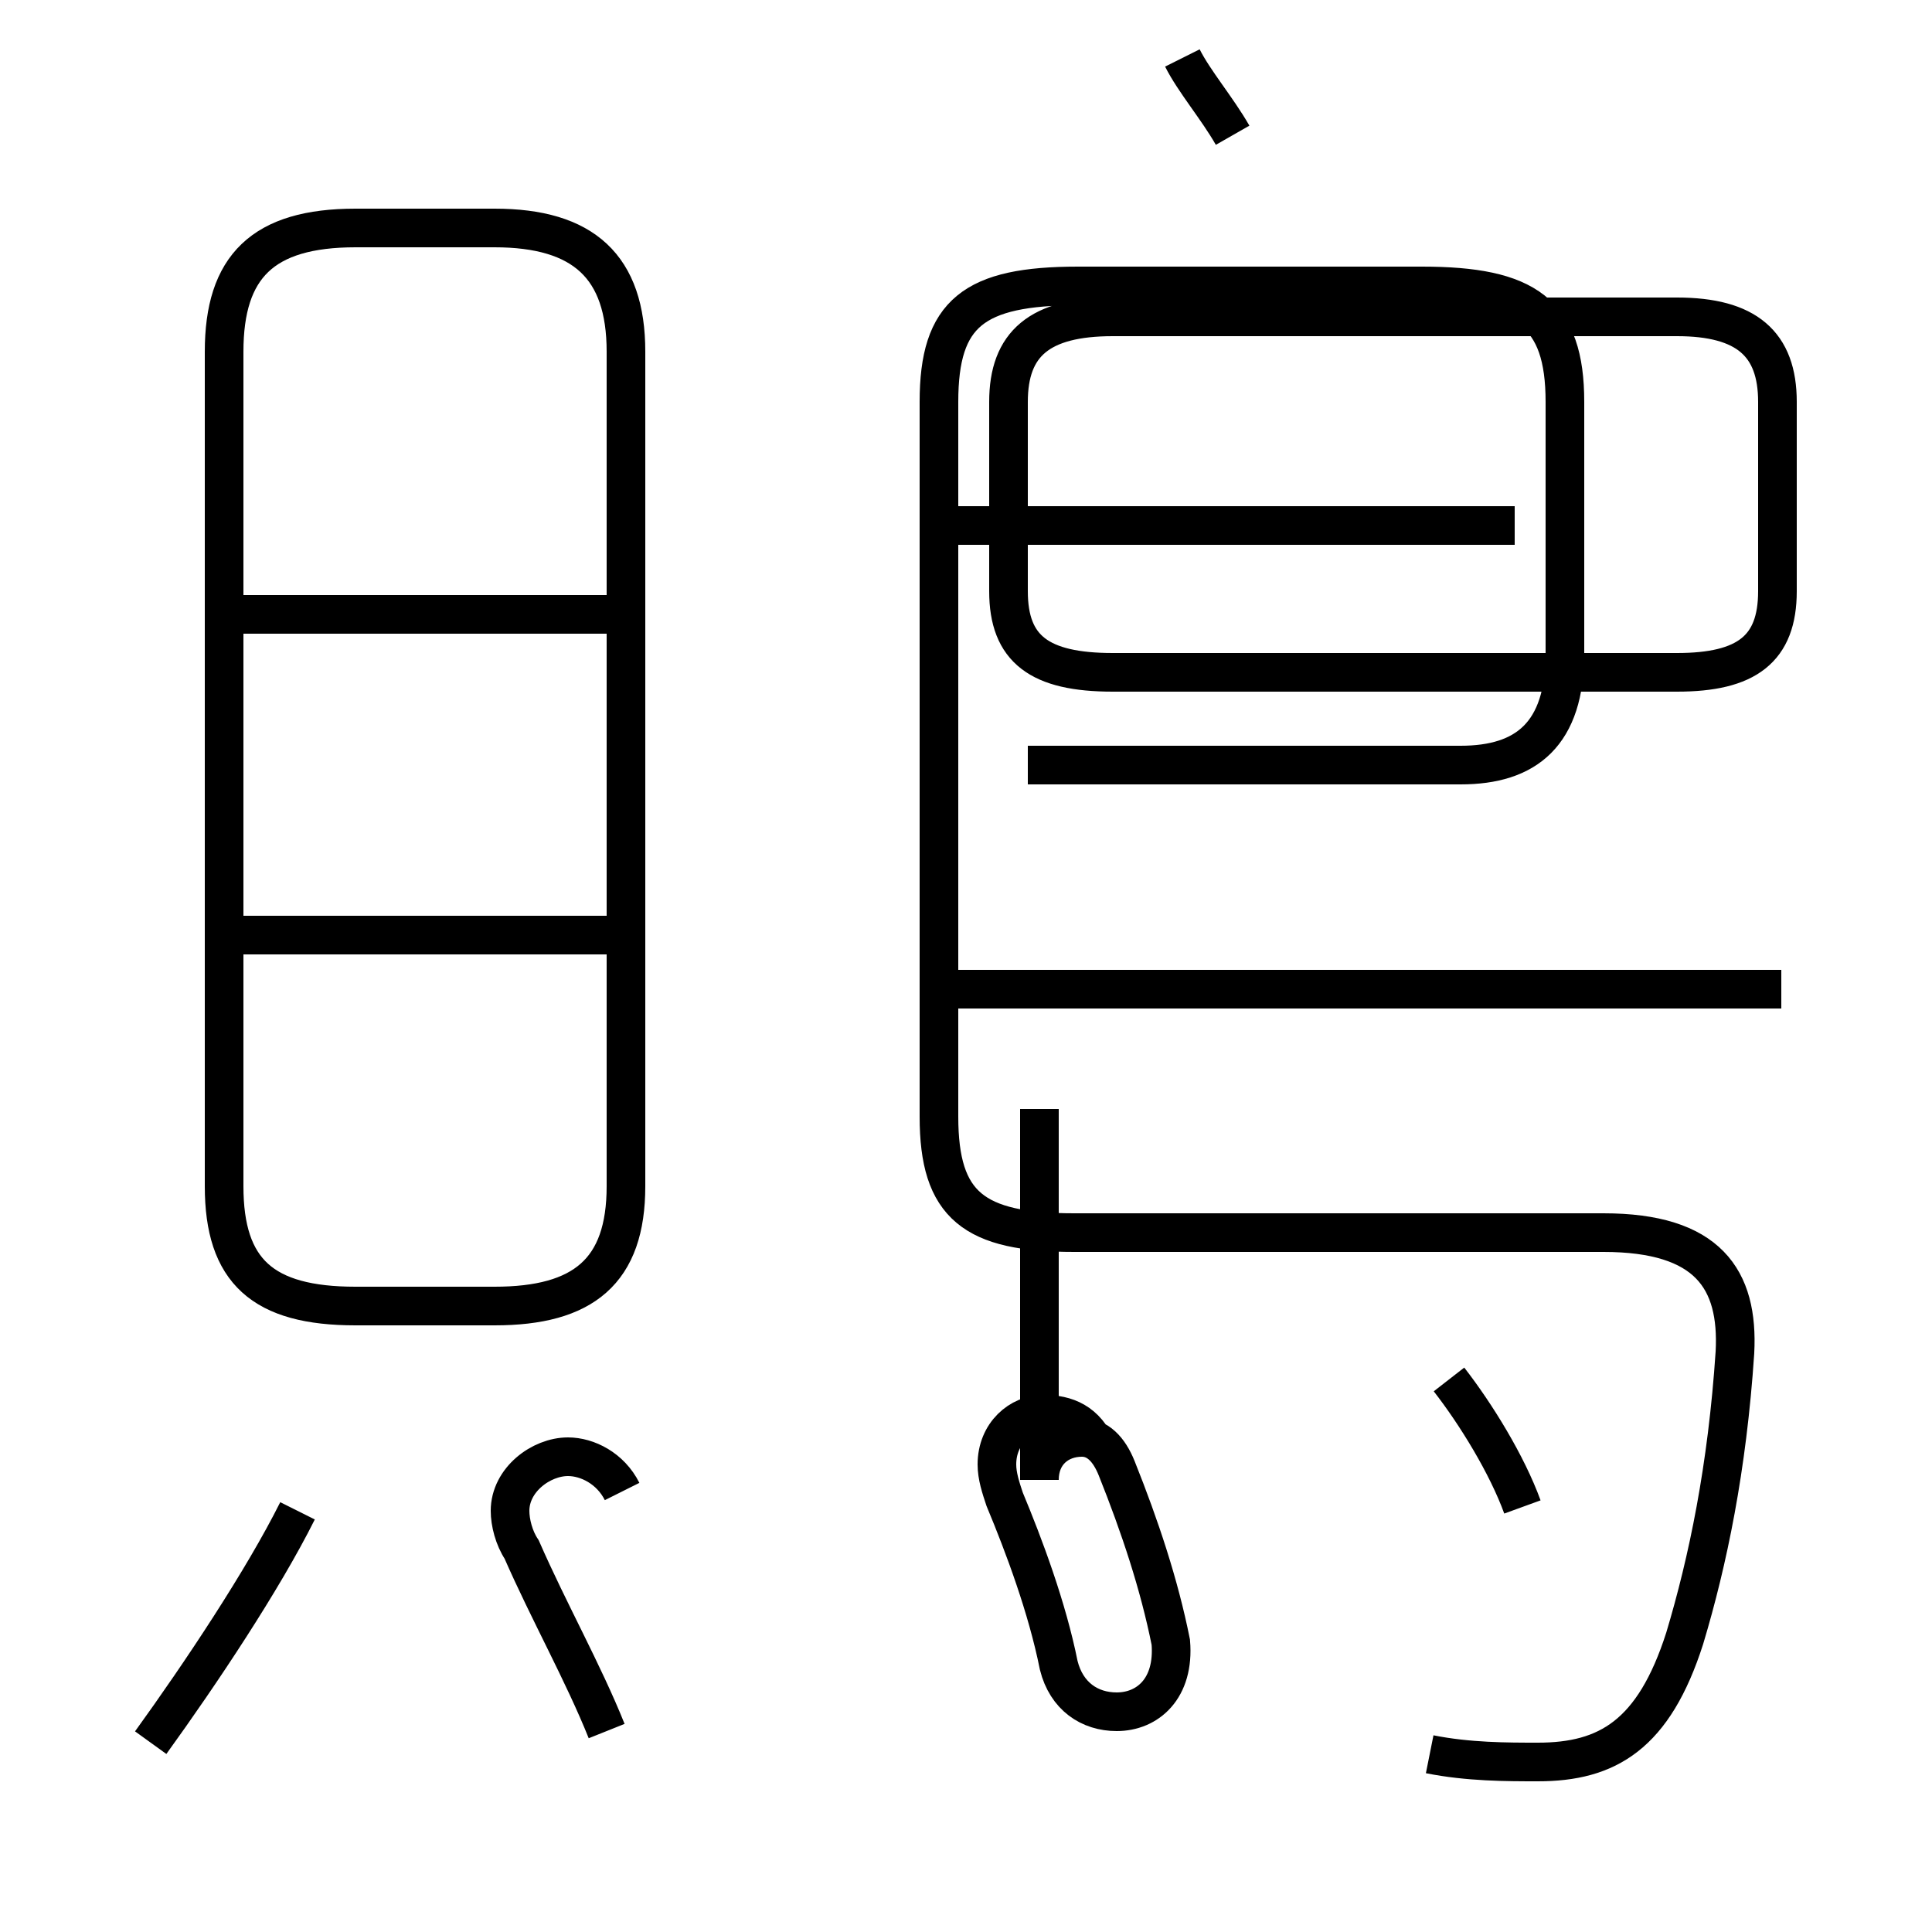 <?xml version='1.0' encoding='utf8'?>
<svg viewBox="0.0 -44.0 50.0 50.0" version="1.1" xmlns="http://www.w3.org/2000/svg">
<rect x="0.0" y="-44.0" width="50.0" height="50.0" fill="#808080" stroke="none"/>
<rect x="-1000" y="-1000" width="2000" height="2000" stroke="white" fill="white"/>
<g style="fill:none; stroke:#000000;  stroke-width:1">
<path d="M 3.9 -1.1 C 5.2 0.7 6.8 3.1 7.7 4.9 M 16.1 28.1 L 6.0 28.1 M 16.1 19.8 L 6.0 19.8 M 9.2 10.2 L 12.8 10.2 C 15.1 10.2 16.2 11.1 16.2 13.3 L 16.2 34.9 C 16.2 37.1 15.1 38.1 12.8 38.1 L 9.2 38.1 C 6.8 38.1 5.8 37.1 5.8 34.9 L 5.8 13.3 C 5.8 11.1 6.8 10.2 9.2 10.2 Z M 16.1 5.4 C 15.8 6.0 15.2 6.3 14.7 6.3 C 14.0 6.3 13.2 5.7 13.2 4.9 C 13.2 4.6 13.3 4.2 13.5 3.9 C 14.2 2.3 15.1 0.7 15.7 -0.8 M 28.4 6.5 C 28.1 7.2 27.6 7.4 27.0 7.4 C 26.4 7.4 25.8 6.9 25.8 6.1 C 25.8 5.8 25.9 5.5 26.0 5.2 C 26.5 4.0 27.1 2.4 27.4 0.9 C 27.6 0.1 28.2 -0.3 28.9 -0.3 C 29.7 -0.3 30.4 0.3 30.3 1.5 C 30.0 3.0 29.5 4.5 28.9 6.0 C 28.7 6.5 28.4 6.8 28.0 6.8 C 27.4 6.8 26.9 6.4 26.9 5.7 L 26.9 15.3 M 46.1 18.4 L 23.9 18.4 M 37.0 -1.4 C 38.0 -1.6 39.0 -1.6 39.8 -1.6 C 41.6 -1.6 42.8 -0.9 43.6 1.6 C 44.2 3.6 44.7 6.0 44.9 9.0 C 45.0 10.9 44.2 12.1 41.5 12.1 L 27.8 12.1 C 25.2 12.1 24.3 12.8 24.3 15.1 L 24.3 33.6 C 24.3 35.9 25.2 36.6 27.9 36.6 L 36.8 36.6 C 39.5 36.6 40.5 35.9 40.5 33.6 L 40.5 27.1 C 40.5 25.0 39.5 24.2 37.8 24.2 L 26.6 24.2 M 31.9 40.5 C 31.5 41.2 30.9 41.9 30.6 42.5 M 46.1 18.4 L 23.9 18.4 M 28.8 26.6 L 43.4 26.6 C 45.2 26.6 46.0 27.2 46.0 28.7 L 46.0 33.6 C 46.0 35.1 45.2 35.8 43.4 35.8 L 28.8 35.8 C 26.9 35.8 26.1 35.1 26.1 33.6 L 26.1 28.7 C 26.1 27.2 26.9 26.6 28.8 26.6 Z M 39.2 30.4 L 24.6 30.4 M 39.4 5.0 C 39.0 6.1 38.2 7.4 37.5 8.3 " transform="scale(1, -1)" />
</g>
</svg>